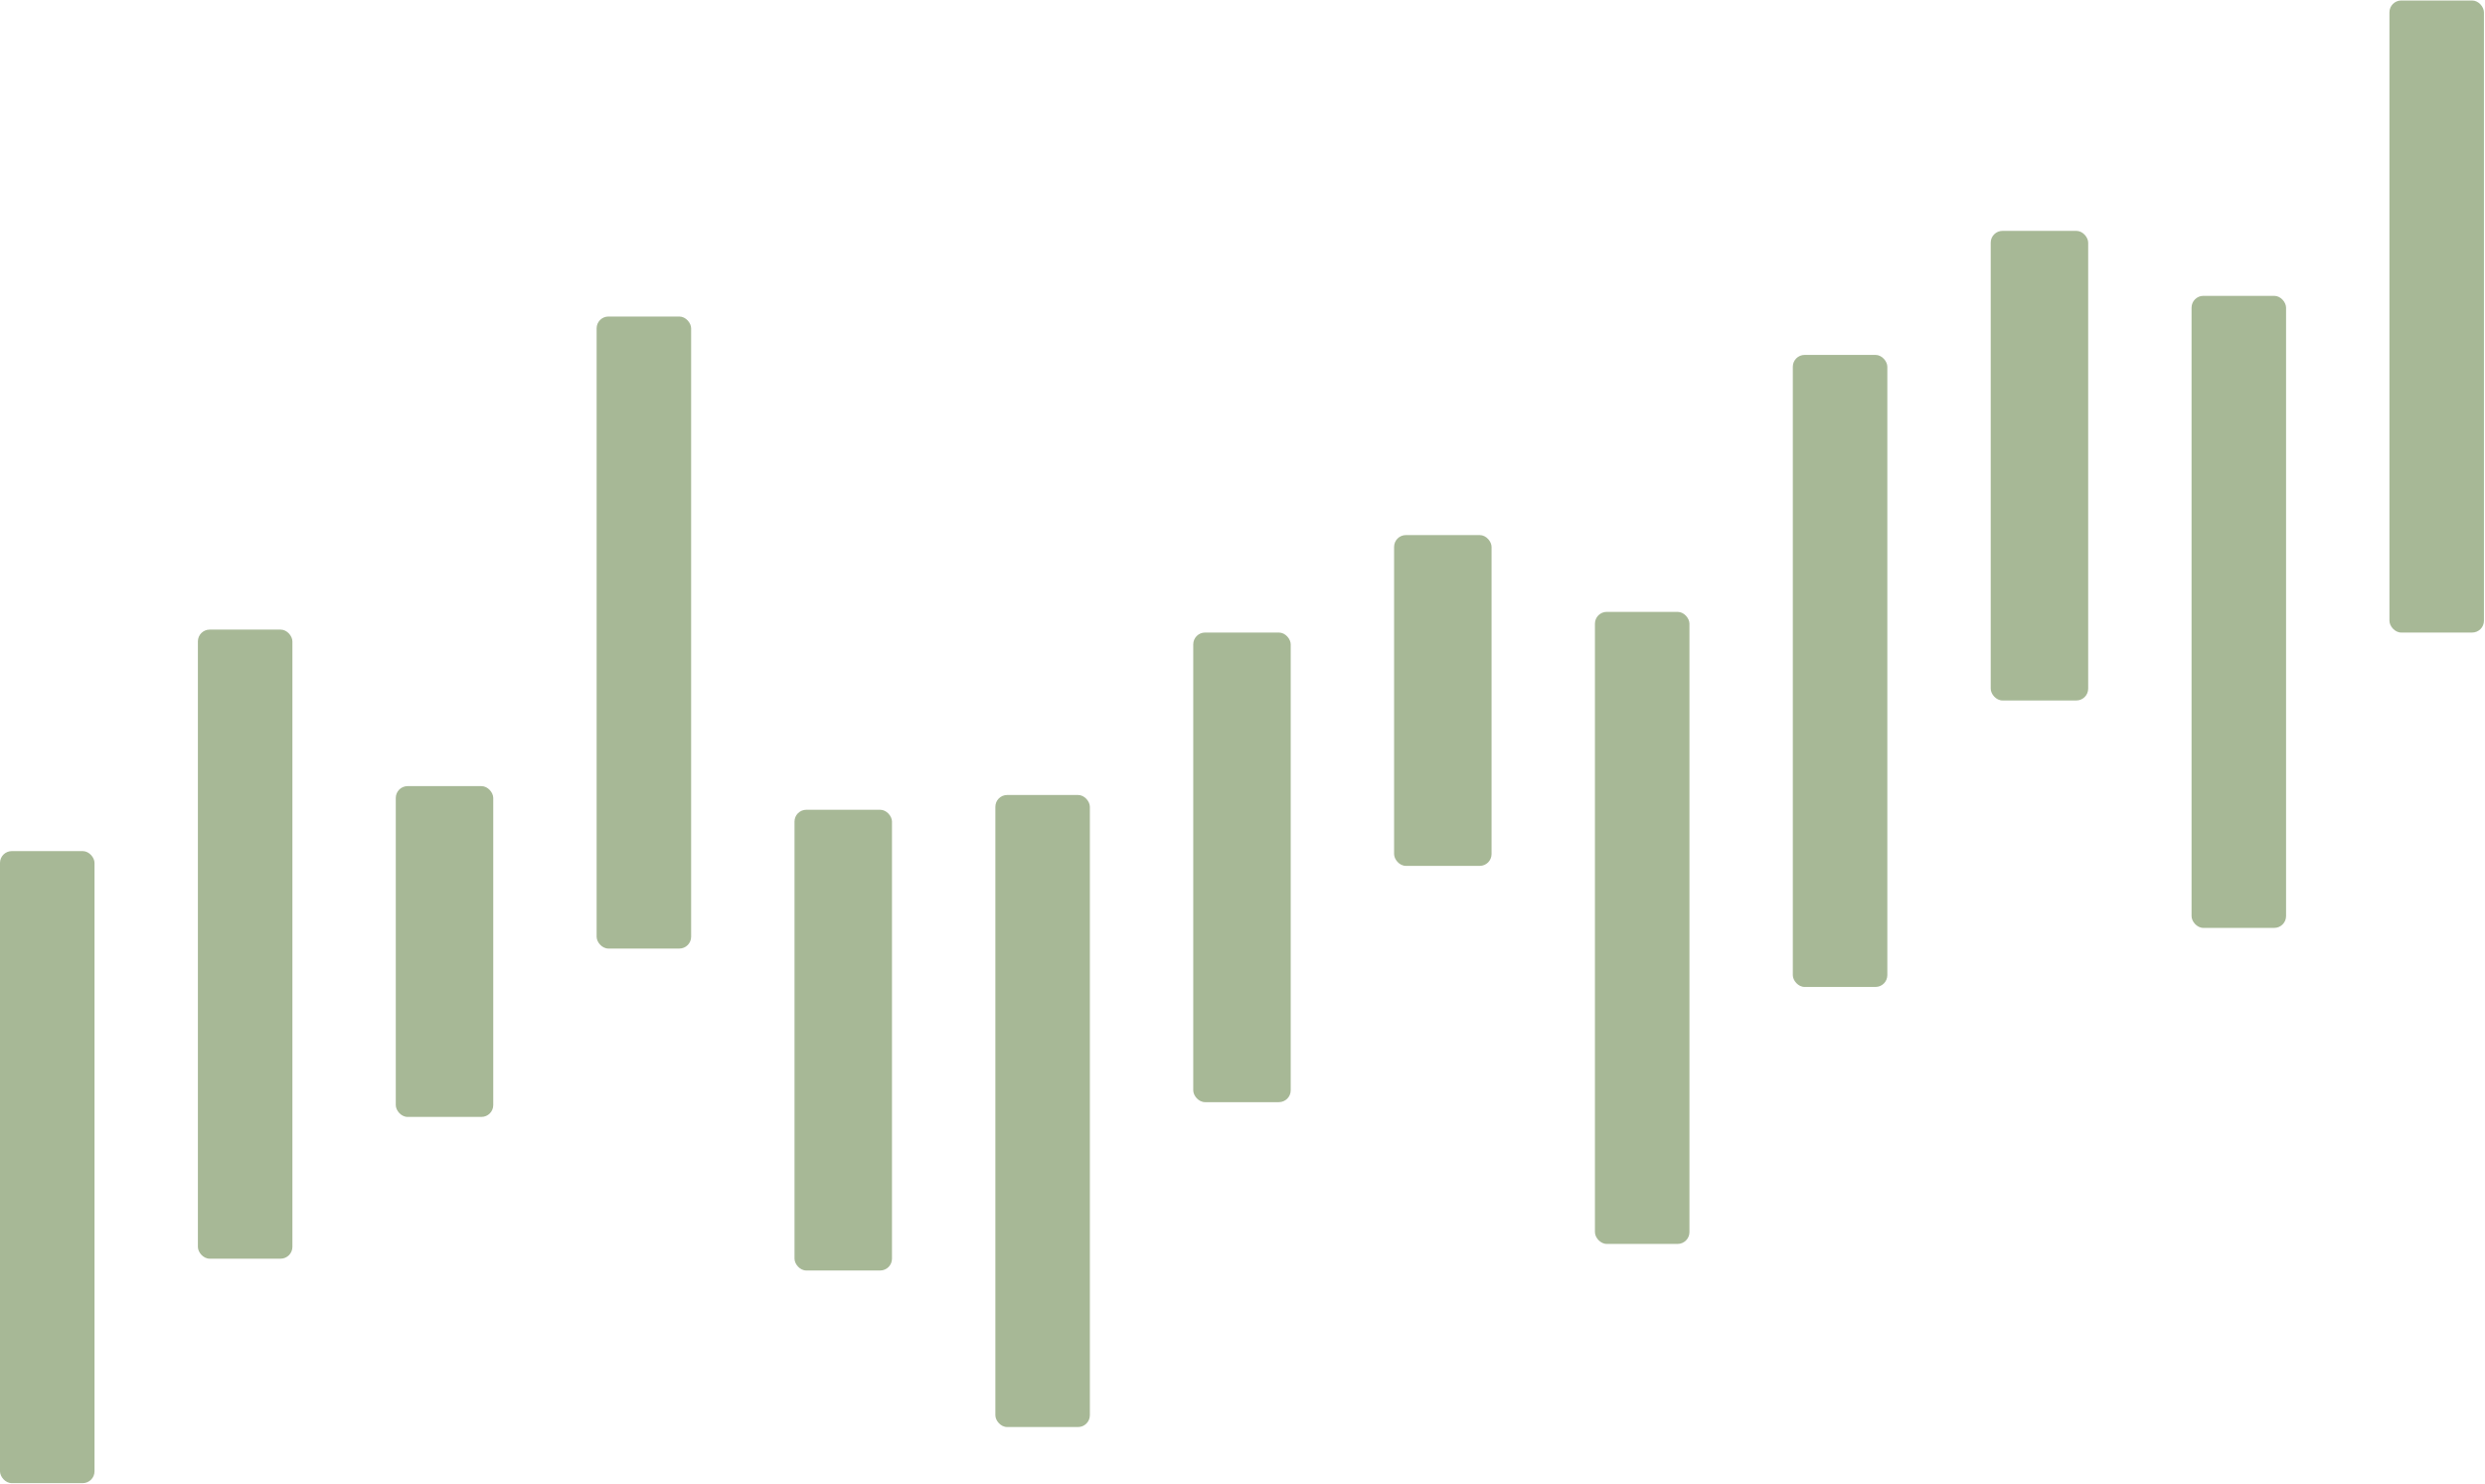 <svg width="1676" height="1001" viewBox="0 0 1676 1001" fill="none" xmlns="http://www.w3.org/2000/svg">
<rect y="574.039" width="63.745" height="426.295" rx="7.968" fill="#A7B896"/>
<rect x="133.466" y="424.637" width="63.745" height="424.303" rx="7.968" fill="#A7B896"/>
<rect x="402.39" y="213.481" width="63.745" height="426.295" rx="7.968" fill="#A7B896"/>
<rect x="535.857" y="546.151" width="65.737" height="310.757" rx="7.968" fill="#A7B896"/>
<rect x="671.315" y="536.19" width="63.745" height="426.295" rx="7.968" fill="#A7B896"/>
<rect x="804.781" y="426.629" width="65.737" height="316.733" rx="7.968" fill="#A7B896"/>
<rect x="1342.63" y="155.712" width="65.737" height="316.733" rx="7.968" fill="#A7B896"/>
<rect x="940.239" y="360.892" width="65.737" height="223.108" rx="7.968" fill="#A7B896"/>
<rect x="1075.7" y="412.685" width="63.745" height="426.295" rx="7.968" fill="#A7B896"/>
<rect x="1209.16" y="239.378" width="63.745" height="426.295" rx="7.968" fill="#A7B896"/>
<rect x="1478.09" y="199.537" width="63.745" height="426.295" rx="7.968" fill="#A7B896"/>
<rect x="1611.55" y="0.334" width="63.745" height="426.295" rx="7.968" fill="#A7B896"/>
<rect x="266.932" y="530.214" width="65.737" height="223.108" rx="7.968" fill="#A7B896"/>
</svg>
